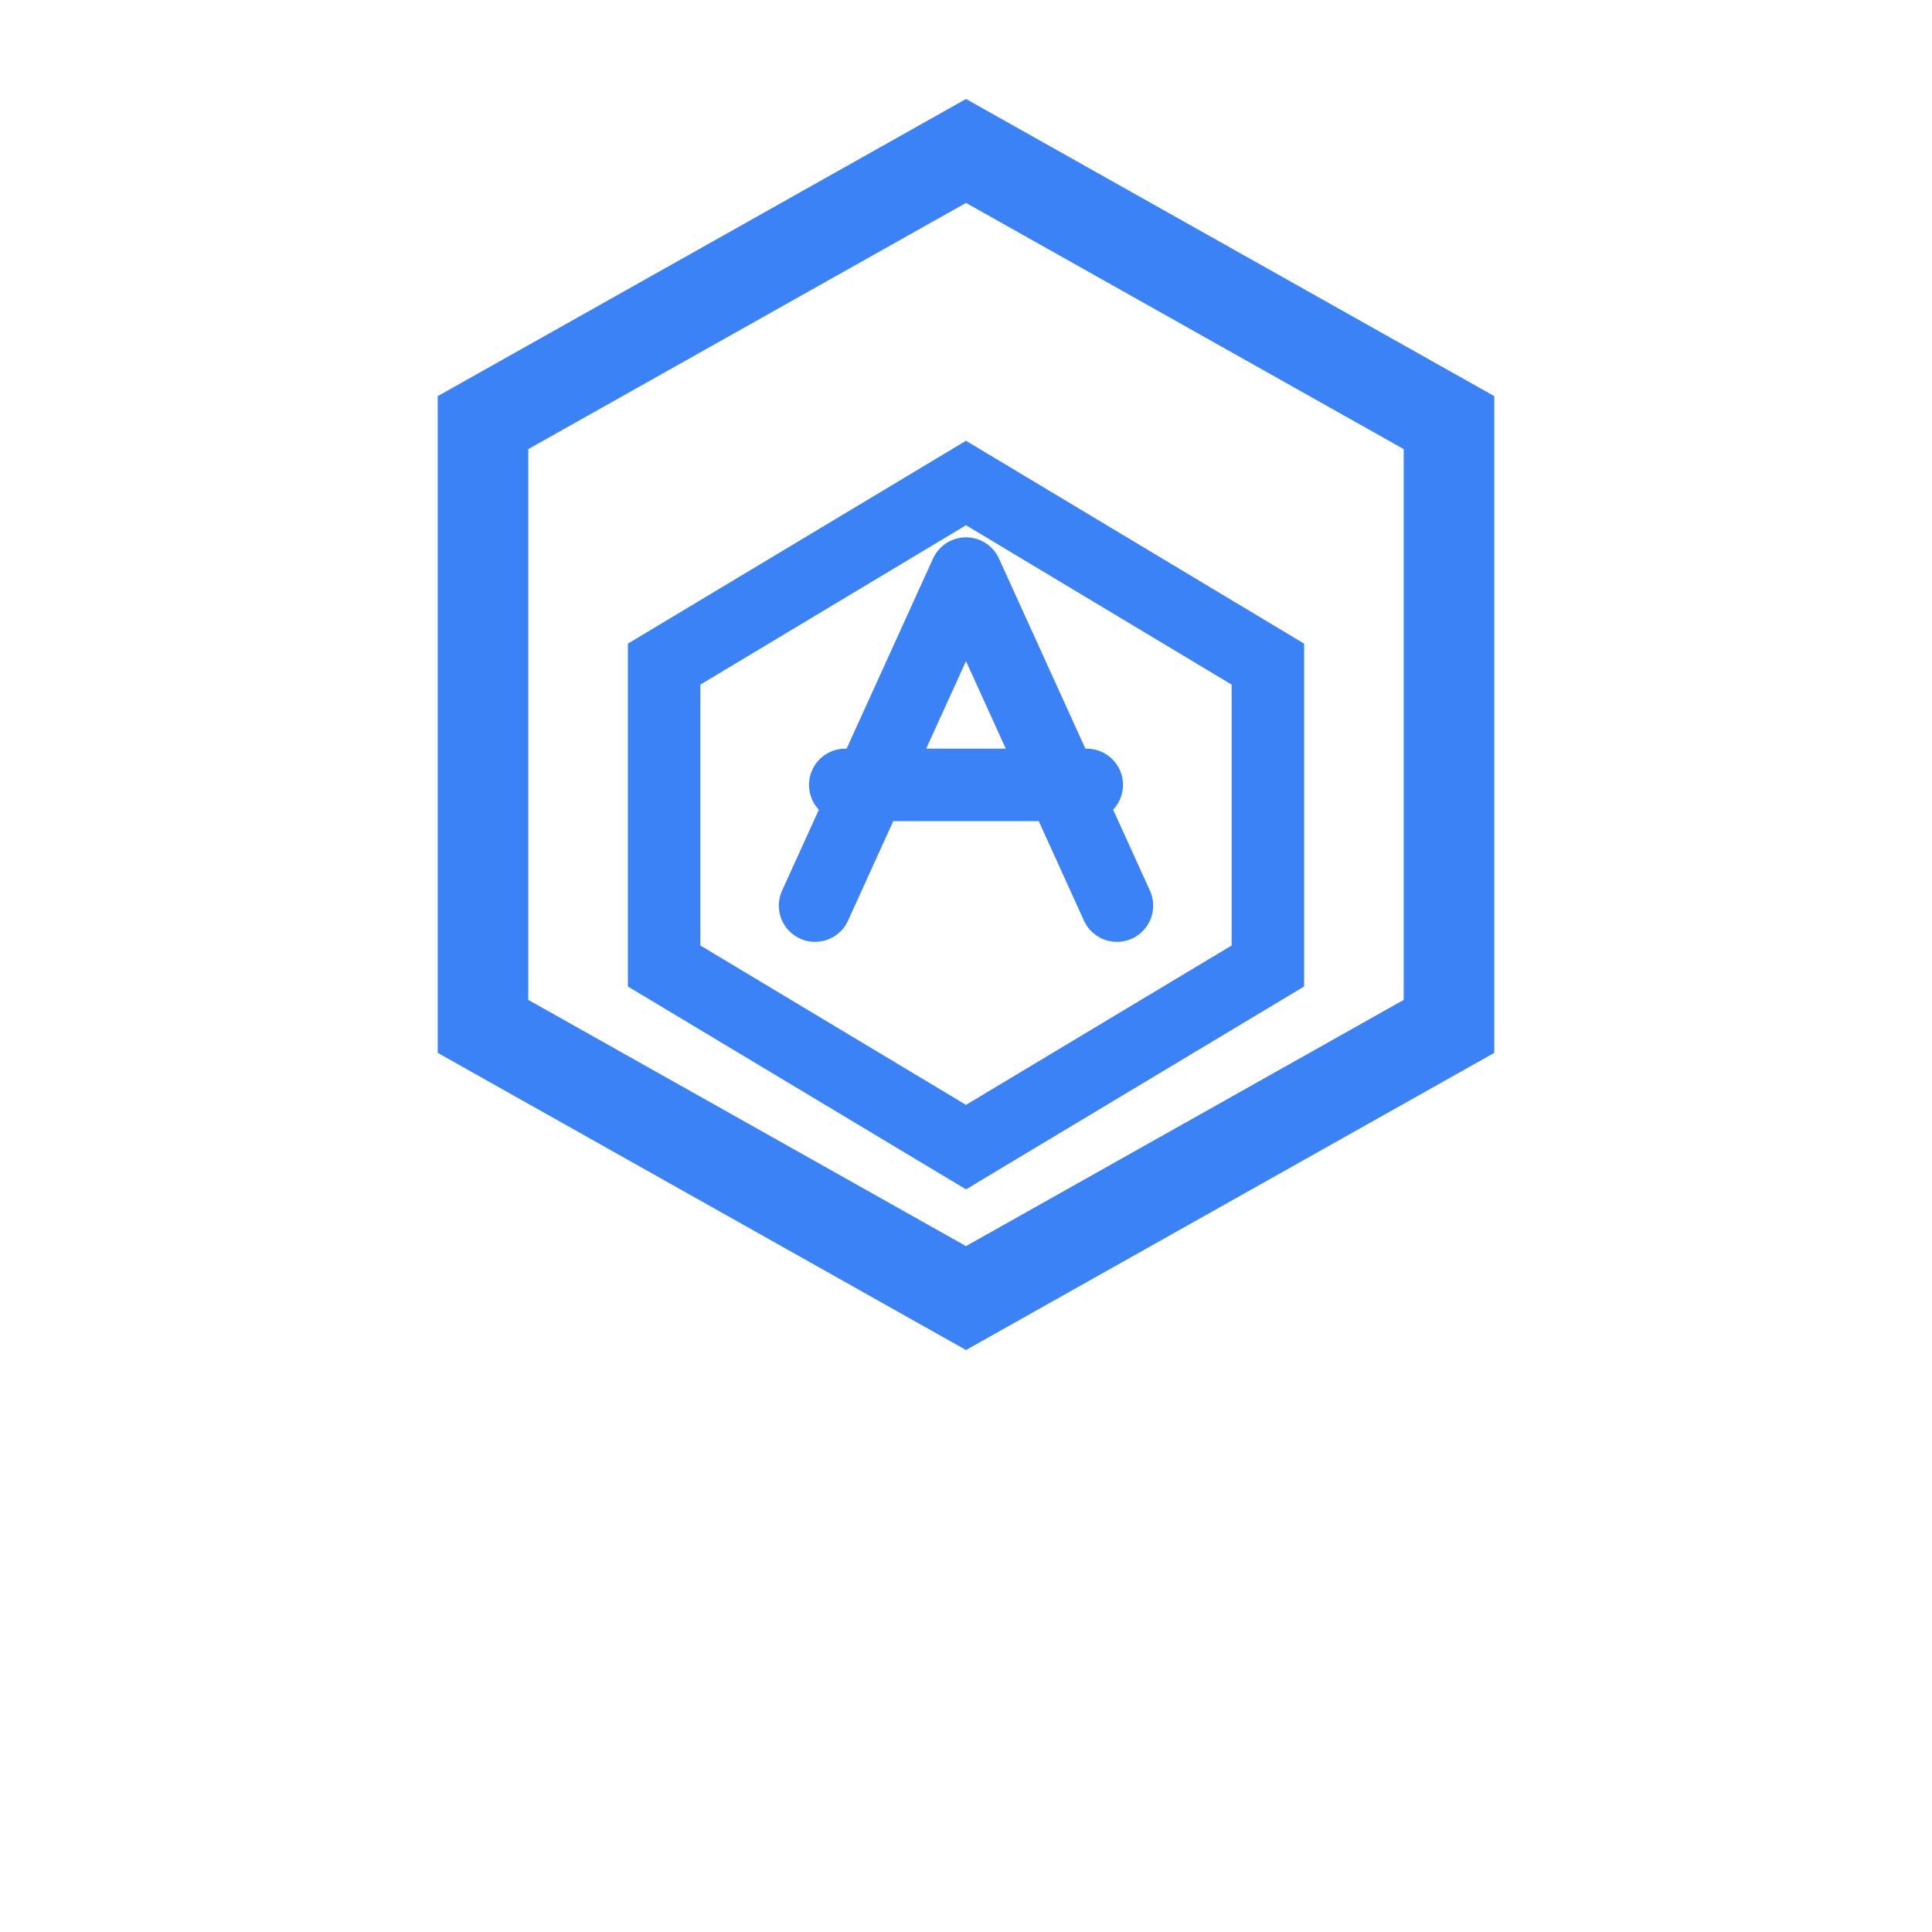 <svg width="32" height="32" viewBox="0 0 32 32" fill="none" xmlns="http://www.w3.org/2000/svg">
  <path d="M16 2.5L24 7V17L16 21.5L8 17V7L16 2.5Z" stroke="#3B82F6" stroke-width="1.5" fill="none"/>
  <path d="M11 11L16 8L21 11V16L16 19L11 16V11Z" stroke="#3B82F6" stroke-width="1.2" fill="none"/>
  <path d="M13.5 15L16 9.5L18.5 15M14 13H18" stroke="#3B82F6" stroke-width="1.2" stroke-linecap="round" stroke-linejoin="round"/>
</svg>
